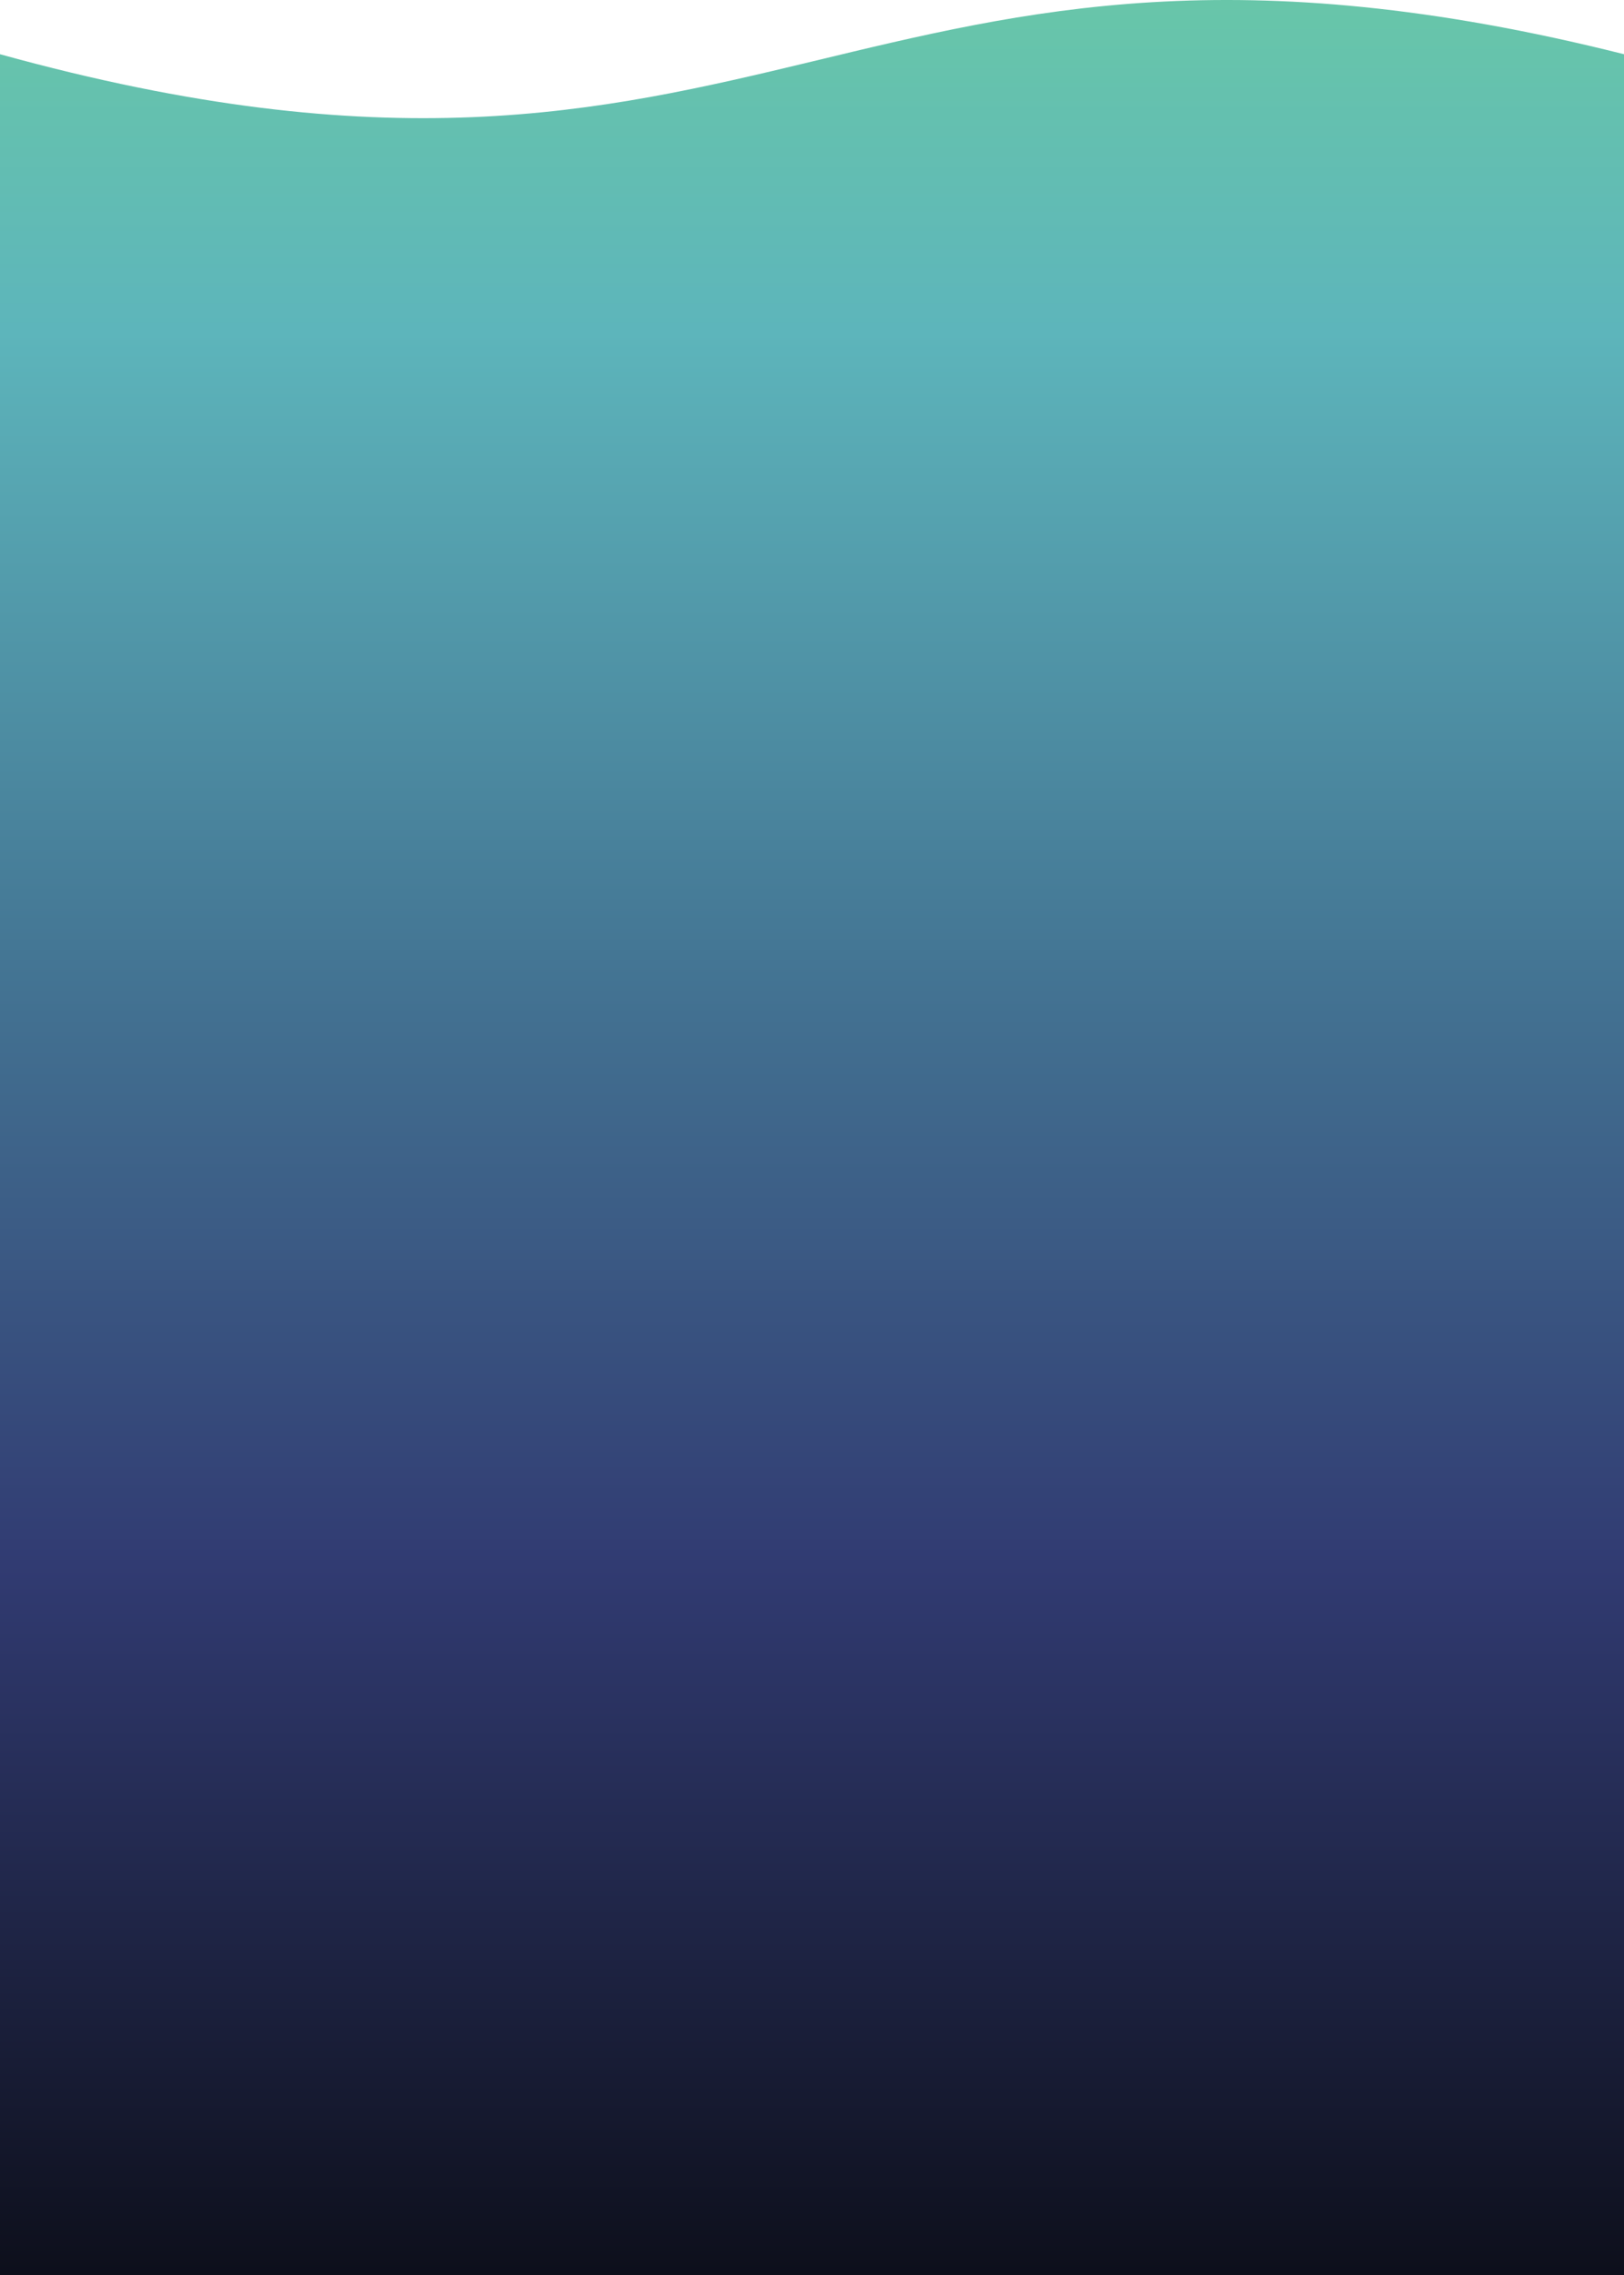 <svg width="1000" height="1400" viewBox="0 0 1000 1400" fill="none" xmlns="http://www.w3.org/2000/svg">
<path d="M0 1400H1000V33.369C523 -86.464 477 165.185 0 33.369V1400Z" fill="url(#paint0_linear_26_447)"/>
<defs>
<linearGradient id="paint0_linear_26_447" x1="500" y1="0" x2="500" y2="1400" gradientUnits="userSpaceOnUse">
<stop stop-color="#68C6A9"/>
<stop offset="0.146" stop-color="#5DB5BB"/>
<stop offset="0.406" stop-color="#457996"/>
<stop offset="0.688" stop-color="#313B72"/>
<stop offset="1" stop-color="#0D0F1B"/>
</linearGradient>
</defs>
</svg>

